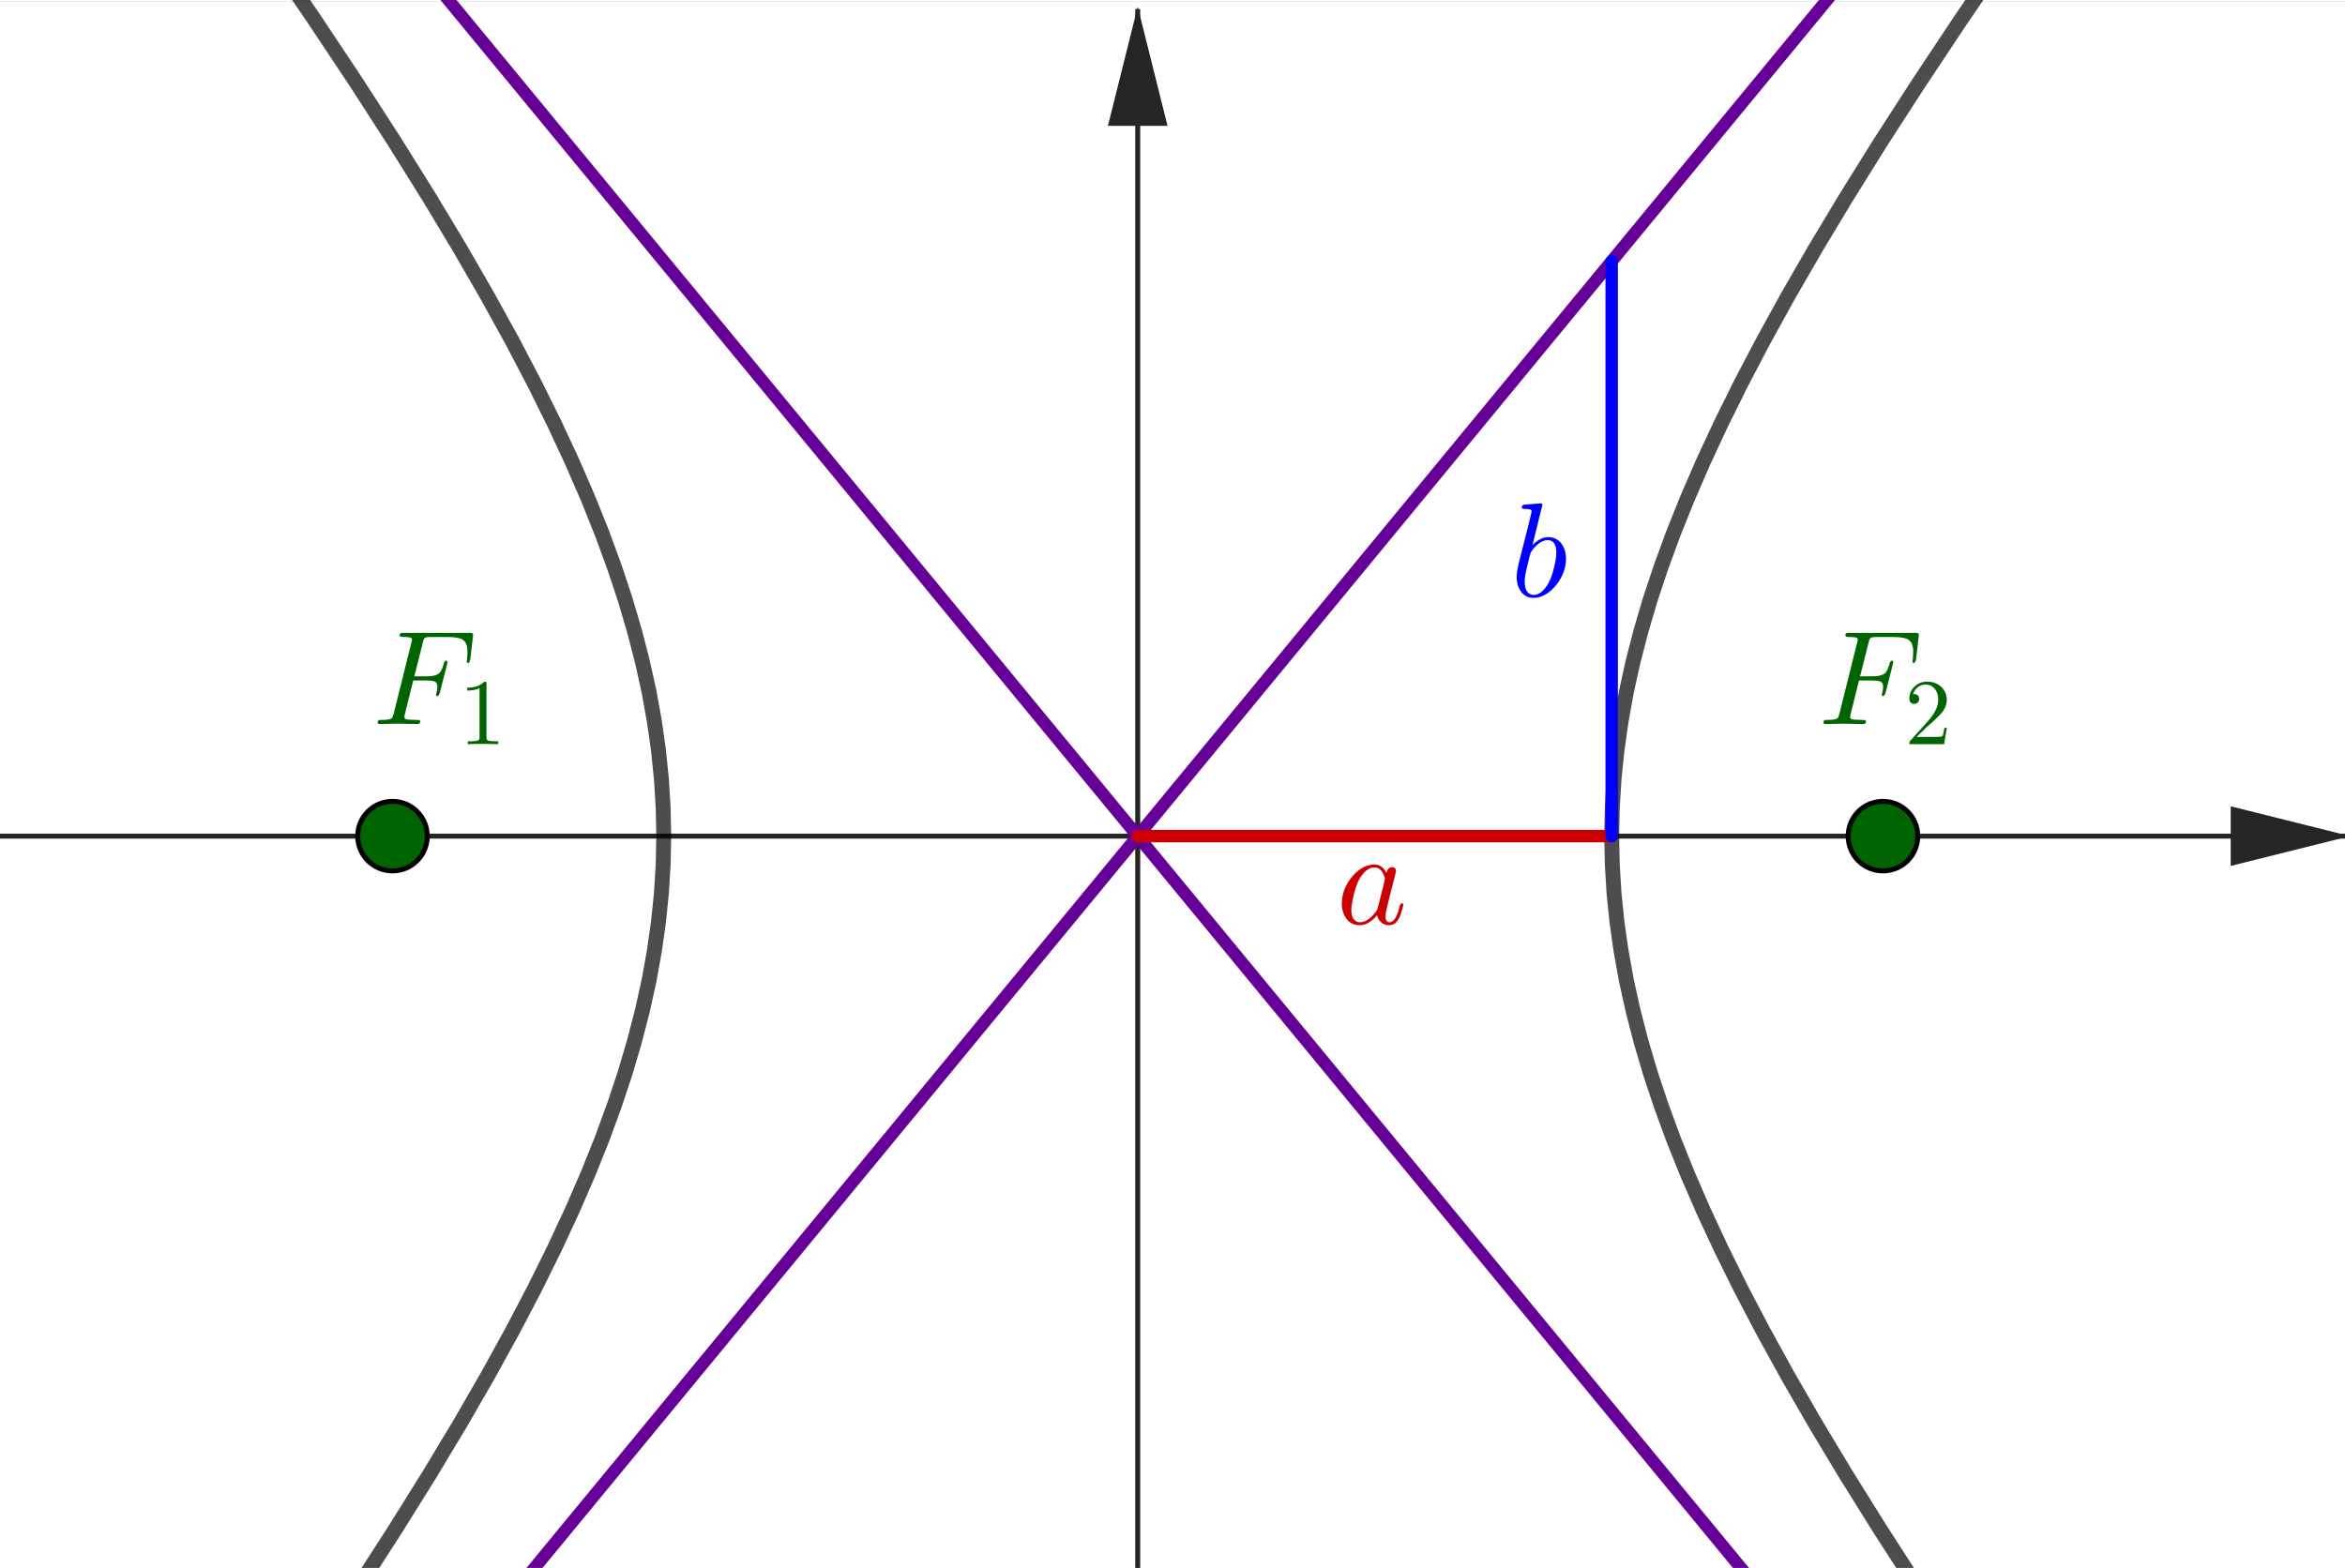 <?xml version="1.0" encoding="ISO-8859-1" standalone="no"?>

<svg 
     version="1.1"
     baseProfile="full"
     xmlns="http://www.w3.org/2000/svg"
     xmlns:xlink="http://www.w3.org/1999/xlink"
     xmlns:ev="http://www.w3.org/2001/xml-events"
     width="9.48cm"
     height="6.34cm"
     viewBox="0 0 472 315"
     >
<rect x="0" y="0" width="472" height="315" fill="#808080" stroke="none"/>
<title>

</title>
<g stroke-linejoin="miter" stroke-dashoffset="0" stroke-dasharray="none" stroke-width="1" stroke-miterlimit="10.000" stroke-linecap="square">
<clipPath id="clip0e14c43c-8a4d-4062-be72-760ae37d10dc">
  <path d="M 0 0 L 0 317.00 L 474.00 317.00 L 474.00 0 z"/>
</clipPath>
<g clip-path="url(#clip1)">
<g fill-opacity="1" fill-rule="nonzero" stroke="none" fill="#ffffff">
  <path d="M 0 0 L 474.00 0 L 474.00 317.00 L 0 317.00 L 0 0 z"/>
</g> <!-- drawing style -->
</g> <!-- clip1 -->
<clipPath id="clipda4ceb03-7dad-4984-bea8-1e689a798bba">
  <path d="M 0 0 L 0 317.00 L 474.00 317.00 L 474.00 0 z"/>
</clipPath>
<g clip-path="url(#clip2)">
<g stroke-linecap="butt" fill="none" stroke-opacity="1" stroke="#252525">
  <path d="M 229.00 2 L 229.00 317.00"/>
</g> <!-- drawing style -->
</g> <!-- clip2 -->
<clipPath id="clip8328cda3-a85a-4f1d-ab44-c35bfa807403">
  <path d="M 0 0 L 0 317.00 L 474.00 317.00 L 474.00 0 z"/>
</clipPath>
<g clip-path="url(#clip3)">
<g fill-opacity="1" fill-rule="evenodd" stroke="none" fill="#252525">
  <path d="M 229.00 1 L 223.00 25.000 L 235.00 25.000"/>
</g> <!-- drawing style -->
</g> <!-- clip3 -->
<clipPath id="clipe79e9cbe-4451-4217-a132-0832db54e01d">
  <path d="M 0 0 L 0 317.00 L 474.00 317.00 L 474.00 0 z"/>
</clipPath>
<g clip-path="url(#clip4)">
<g stroke-linecap="butt" fill="none" stroke-opacity="1" stroke="#252525">
  <path d="M 0 168.00 L 472.00 168.00"/>
</g> <!-- drawing style -->
</g> <!-- clip4 -->
<clipPath id="clipdd48c38e-2cad-4168-8c66-40f054e7bd81">
  <path d="M 0 0 L 0 317.00 L 474.00 317.00 L 474.00 0 z"/>
</clipPath>
<g clip-path="url(#clip5)">
<g fill-opacity="1" fill-rule="evenodd" stroke="none" fill="#252525">
  <path d="M 473.00 168.00 L 449.00 162.00 L 449.00 174.00"/>
</g> <!-- drawing style -->
</g> <!-- clip5 -->
<g id="misc">
</g><!-- misc -->
<g id="layer0">
<clipPath id="clipbbc30838-2ee2-4c4d-8cd5-1f32572fd49e">
  <path d="M 0 0 L 0 317.00 L 474.00 317.00 L 474.00 0 z"/>
</clipPath>
<g clip-path="url(#clip6)">
<g stroke-linejoin="round" stroke-width="3" stroke-linecap="round" fill="none" stroke-opacity=".698" stroke="#000000">
  <path d="M -138.50 598.61 L -100.08 550.13 L -68.529 509.94 L -42.207 476.03 L -19.948 447.00 L -.915 421.81 L 15.514 399.73 L 29.808 380.16 L 42.328 362.68 L 53.358 346.94 L 63.120 332.65 L 71.795 319.60 L 79.528 307.61 L 86.440 296.53 L 92.628 286.24 L 98.175 276.62 L 103.15 267.59 L 107.61 259.08 L 111.60 251.01 L 115.17 243.34 L 118.35 236.02 L 121.17 228.99 L 123.65 222.22 L 125.83 215.67 L 127.70 209.32 L 129.30 203.13 L 130.64 197.07 L 131.71 191.13 L 132.54 185.27 L 133.13 179.48 L 133.48 173.73 L 133.60 168.00 L 133.48 162.27 L 133.13 156.52 L 132.54 150.73 L 131.71 144.87 L 130.64 138.93 L 129.30 132.87 L 127.70 126.68 L 125.83 120.33 L 123.65 113.78 L 121.17 107.01 L 118.35 99.985 L 115.17 92.657 L 111.60 84.986 L 107.61 76.923 L 103.15 68.410 L 98.175 59.383 L 92.628 49.764 L 86.440 39.467 L 79.528 28.385 L 71.795 16.396 L 63.120 3.349 L 53.358 -10.936 L 42.328 -26.682 L 29.808 -44.163 L 15.514 -63.727 L -.915 -85.814 L -19.948 -111.00 L -42.207 -140.03 L -68.529 -173.94 L -100.08 -214.13 L -138.50 -262.61"/>
<title>Hyperbola c</title>
<desc>Hyperbola c: Hyperbola with foci A, B passing through C</desc>

</g> <!-- drawing style -->
</g> <!-- clip6 -->
<clipPath id="clipe858e65f-4c67-48e2-a038-9104e2e99687">
  <path d="M 0 0 L 0 317.00 L 474.00 317.00 L 474.00 0 z"/>
</clipPath>
<g clip-path="url(#clip7)">
<g stroke-linejoin="round" stroke-width="3" stroke-linecap="round" fill="none" stroke-opacity=".698" stroke="#000000">
  <path d="M 596.50 598.61 L 558.08 550.13 L 526.53 509.94 L 500.21 476.03 L 477.95 447.00 L 458.91 421.81 L 442.49 399.73 L 428.19 380.16 L 415.67 362.68 L 404.64 346.94 L 394.88 332.65 L 386.21 319.60 L 378.47 307.61 L 371.56 296.53 L 365.37 286.24 L 359.82 276.62 L 354.85 267.59 L 350.39 259.08 L 346.40 251.01 L 342.83 243.34 L 339.65 236.02 L 336.83 228.99 L 334.35 222.22 L 332.17 215.67 L 330.30 209.32 L 328.70 203.13 L 327.36 197.07 L 326.29 191.13 L 325.46 185.27 L 324.87 179.48 L 324.52 173.73 L 324.40 168.00 L 324.52 162.27 L 324.87 156.52 L 325.46 150.73 L 326.29 144.87 L 327.36 138.93 L 328.70 132.87 L 330.30 126.68 L 332.17 120.33 L 334.35 113.78 L 336.83 107.01 L 339.65 99.985 L 342.83 92.657 L 346.40 84.986 L 350.39 76.923 L 354.85 68.410 L 359.82 59.383 L 365.37 49.764 L 371.56 39.467 L 378.47 28.385 L 386.21 16.396 L 394.88 3.349 L 404.64 -10.936 L 415.67 -26.682 L 428.19 -44.163 L 442.49 -63.727 L 458.91 -85.814 L 477.95 -111.00 L 500.21 -140.03 L 526.53 -173.94 L 558.08 -214.13 L 596.50 -262.61"/>
<title>Hyperbola c</title>
<desc>Hyperbola c: Hyperbola with foci A, B passing through C</desc>

</g> <!-- drawing style -->
</g> <!-- clip7 -->
<clipPath id="clip8ca2a0b8-c13b-4a42-a28c-b5a20aaf4967">
  <path d="M 0 0 L 0 317.00 L 474.00 317.00 L 474.00 0 z"/>
</clipPath>
<g clip-path="url(#clip8)">
<g fill-opacity="1" fill-rule="nonzero" stroke="none" fill="#000000">
  <path d="M 426.28 -7.707 Q 423.70 -7.707 422.00 -9.617 Q 420.30 -11.527 420.30 -14.434 Q 420.30 -17.539 421.98 -19.273 Q 423.66 -21.008 426.68 -21.008 Q 428.16 -21.008 430.00 -20.598 L 430.00 -18.664 Q 428.05 -19.238 426.82 -19.238 Q 425.05 -19.238 423.97 -17.908 Q 422.90 -16.578 422.90 -14.363 Q 422.90 -12.219 424.00 -10.895 Q 425.11 -9.57 426.89 -9.57 Q 428.47 -9.57 430.14 -10.379 L 430.14 -8.387 Q 427.91 -7.707 426.28 -7.707 z"/>
<title>Hyperbola c</title>
<desc>Hyperbola c: Hyperbola with foci A, B passing through C</desc>

</g> <!-- drawing style -->
</g> <!-- clip8 -->
<clipPath id="clip3b413061-6c32-4c45-b1fc-031349b1f492">
  <path d="M 0 0 L 0 317.00 L 474.00 317.00 L 474.00 0 z"/>
</clipPath>
<g clip-path="url(#clip9)">
<g stroke-linejoin="round" stroke-width="2.5" stroke-linecap="round" fill="none" stroke-opacity="1" stroke="#660099">
  <path d="M 102.08 322.00 L 371.58 -5"/>
<title>Line f</title>
<desc>Line f: Asymptote to c</desc>

</g> <!-- drawing style -->
</g> <!-- clip9 -->
<clipPath id="clipfc9d4e1e-55ff-4a82-8239-386079dd6bf1">
  <path d="M 0 0 L 0 317.00 L 474.00 317.00 L 474.00 0 z"/>
</clipPath>
<g clip-path="url(#clip10)">
<g stroke-linejoin="round" stroke-width="2.5" stroke-linecap="round" fill="none" stroke-opacity="1" stroke="#660099">
  <path d="M 355.92 322.00 L 86.417 -5"/>
<title>Line g</title>
<desc>Line g: Asymptote to c</desc>

</g> <!-- drawing style -->
</g> <!-- clip10 -->
<g transform="matrix(.27, 0, 0, .27, 269.00, 185.64)">
<clipPath id="clip34634bf6-19c2-4d1e-8c96-03d4d6abfdee">
  <path d="M -996.30 -687.54 L -996.30 486.53 L 759.26 486.53 L 759.26 -687.54 z"/>
</clipPath>
<g clip-path="url(#clip11)">
<g fill-opacity="1" fill-rule="nonzero" stroke="none" fill="#cc0000">
  <path d="M 37.297 -37.797 Q 37.797 -41.203 40.406 -42.000 Q 40.906 -42.203 41.500 -42.203 Q 44.094 -42.203 44.406 -39.500 Q 44.406 -38.906 43.703 -36.094 L 40.094 -22.094 Q 38.594 -15.797 37.906 -13.094 Q 36.594 -7.906 36.594 -5.703 Q 36.594 -1.094 39.594 -1.094 Q 43.406 -1.094 46.000 -9.094 Q 46.500 -10.797 47.203 -13.500 Q 48.000 -15.203 48.594 -15.297 Q 49.797 -15.297 49.797 -14.297 Q 49.797 -12.797 48.000 -7.297 Q 47.406 -5.594 46.797 -4.406 Q 44.000 1.094 39.406 1.094 Q 33.797 1.094 31.297 -3.703 Q 30.594 -4.906 30.297 -6.406 Q 24.000 1.094 17.297 1.094 Q 9.797 1.094 6.203 -5.703 Q 4 -9.703 4 -14.906 Q 4 -25.703 11.500 -34.906 Q 18.500 -43.297 26.703 -44.094 Q 27.406 -44.203 28.094 -44.203 Q 34.203 -44.203 37.297 -37.797 z M 30.797 -11.906 L 30.797 -11.906 L 35.797 -31.500 Q 36.094 -33.000 36.094 -33.203 Q 36.094 -35.297 34.297 -38.297 Q 32.094 -42.000 28.203 -42.000 Q 23.000 -42.000 18.297 -35.203 Q 17.406 -33.906 16.594 -32.406 Q 13.703 -26.594 11.703 -15.906 Q 11.094 -12.500 11.094 -10.500 Q 11.094 -3.703 14.906 -1.703 Q 16.000 -1.094 17.500 -1.094 Q 23.094 -1.094 28.797 -8.203 Q 30.203 -9.797 30.703 -11.500 L 30.703 -11.594 Q 30.797 -11.797 30.797 -11.906 z"/>
<title>Segment i</title>
<desc>Segment i: Segment E, G</desc>

</g> <!-- drawing style -->
</g> <!-- clip11 -->
</g> <!-- transform -->
<clipPath id="clip35232120-181f-4163-8eea-dfd4ae059a82">
  <path d="M 0 0 L 0 317.00 L 474.00 317.00 L 474.00 0 z"/>
</clipPath>
<g clip-path="url(#clip12)">
<g stroke-linejoin="round" stroke-width="2.5" stroke-linecap="round" fill="none" stroke-opacity="1" stroke="#cc0000">
  <path d="M 324.40 168.00 L 229.00 168.00"/>
<title>Segment i</title>
<desc>Segment i: Segment E, G</desc>

</g> <!-- drawing style -->
</g> <!-- clip12 -->
<g transform="matrix(.27, 0, 0, .27, 304.00, 119.74)">
<clipPath id="clipf1b6a108-42db-49f0-97bc-4d9d0ff18be8">
  <path d="M -1125.9 -443.47 L -1125.9 730.60 L 629.63 730.60 L 629.63 -443.47 z"/>
</clipPath>
<g clip-path="url(#clip13)">
<g fill-opacity="1" fill-rule="nonzero" stroke="none" fill="#0000ff">
  <path d="M 23.906 -68.297 L 16.500 -38.203 Q 22.297 -44.203 28.203 -44.203 Q 35.703 -44.203 39.406 -37.297 Q 41.500 -33.297 41.500 -28.203 Q 41.500 -17.594 34.094 -8.406 Q 27.203 .094 18.906 1 Q 18.094 1.094 17.406 1.094 Q 10.203 1.094 6.703 -5.594 Q 4.703 -9.406 4.703 -14.594 Q 4.703 -18.000 6.297 -24.703 L 14.500 -57.297 Q 15.906 -63.203 15.906 -63.500 Q 15.906 -64.594 14.500 -64.906 L 14.500 -64.906 Q 13.297 -65.203 10.906 -65.203 Q 8.703 -65.203 8.5 -66.406 Q 8.5 -68.094 10.406 -68.406 L 22.594 -69.406 Q 23.906 -69.406 23.906 -68.297 z M 14.500 -30.500 L 12.297 -21.297 Q 10.703 -15.000 10.703 -11.203 Q 10.703 -2.594 15.906 -1.297 Q 16.594 -1.094 17.406 -1.094 Q 22.703 -1.094 27.297 -8.094 Q 28.297 -9.594 29.203 -11.406 Q 31.906 -17.094 33.703 -26.797 Q 34.297 -30.297 34.297 -32.594 Q 34.297 -40.594 29.406 -41.797 L 29.297 -41.906 Q 28.703 -42.000 28.000 -42.000 Q 22.000 -42.000 16.000 -34.000 Q 15.203 -33.000 14.500 -30.500 z"/>
<title>Segment j</title>
<desc>Segment j: Segment E, F</desc>

</g> <!-- drawing style -->
</g> <!-- clip13 -->
</g> <!-- transform -->
<clipPath id="clip17d1d942-43f9-45d7-86b5-7b53d0fa97e9">
  <path d="M 0 0 L 0 317.00 L 474.00 317.00 L 474.00 0 z"/>
</clipPath>
<g clip-path="url(#clip14)">
<g stroke-linejoin="round" stroke-width="2.5" stroke-linecap="round" fill="none" stroke-opacity="1" stroke="#0000ff">
  <path d="M 324.40 168.00 L 324.40 52.247"/>
<title>Segment j</title>
<desc>Segment j: Segment E, F</desc>

</g> <!-- drawing style -->
</g> <!-- clip14 -->
<clipPath id="clipc3ab4a2b-1c2d-4a95-85dd-581f0447901f">
  <path d="M 0 0 L 0 317.00 L 474.00 317.00 L 474.00 0 z"/>
</clipPath>
<g clip-path="url(#clip15)">
<g fill-opacity="1" fill-rule="nonzero" stroke="none" fill="#006400">
  <path d="M 86.000 168.00 C 86.000 171.87 82.866 175.00 79.000 175.00 C 75.134 175.00 72.000 171.87 72.000 168.00 C 72.000 164.13 75.134 161.00 79.000 161.00 C 82.866 161.00 86.000 164.13 86.000 168.00 z"/>
<title>Point A</title>
<desc>Point A: Point on xAxis</desc>

</g> <!-- drawing style -->
</g> <!-- clip15 -->
<clipPath id="clipede3a051-85bb-4090-bc52-07d49232b4ba">
  <path d="M 0 0 L 0 317.00 L 474.00 317.00 L 474.00 0 z"/>
</clipPath>
<g clip-path="url(#clip16)">
<g stroke-linejoin="round" stroke-linecap="round" fill="none" stroke-opacity="1" stroke="#000000">
  <path d="M 86.000 168.00 C 86.000 171.87 82.866 175.00 79.000 175.00 C 75.134 175.00 72.000 171.87 72.000 168.00 C 72.000 164.13 75.134 161.00 79.000 161.00 C 82.866 161.00 86.000 164.13 86.000 168.00 z"/>
<title>Point A</title>
<desc>Point A: Point on xAxis</desc>

</g> <!-- drawing style -->
</g> <!-- clip16 -->
<g transform="matrix(.27, 0, 0, .27, 75.000, 145.44)">
<clipPath id="clip42f4d162-a5ca-48fa-9821-b77d8fe3284c">
  <path d="M -277.78 -538.67 L -277.78 635.40 L 1477.8 635.40 L 1477.8 -538.67 z"/>
</clipPath>
<g clip-path="url(#clip17)">
<g fill-opacity="1" fill-rule="nonzero" stroke="none" fill="#006400">
  <path d="M 30.297 -32.500 L 24.094 -7.594 Q 23.703 -6.094 23.703 -5.297 Q 23.703 -3.906 25.000 -3.594 Q 25.703 -3.406 26.906 -3.297 Q 29.406 -3.094 32.094 -3.094 Q 34.594 -3.094 34.906 -3 L 35.406 -2.297 Q 35.500 -2.094 35.500 -1.906 Q 35.500 0 33.406 0 L 18.594 -.297 L 18.500 -.297 L 5.406 0 L 5.297 0 Q 3.797 0 3.797 -1.203 Q 3.797 -2.906 5.406 -3.094 L 6.594 -3.094 Q 13.094 -3.094 14.406 -4.5 Q 15.000 -5.203 15.594 -7.297 Q 15.594 -7.406 15.703 -7.797 L 28.906 -60.703 Q 29.406 -62.500 29.406 -63.094 Q 29.406 -64.797 24.797 -64.906 L 24.703 -64.906 L 22.906 -64.906 Q 20.297 -64.906 20.094 -66.000 Q 20.094 -67.797 21.703 -68.000 L 23.094 -68.000 L 72.094 -68.000 Q 74.500 -68.000 74.703 -67.297 L 74.797 -67.297 Q 75.000 -66.703 74.797 -65.297 L 72.797 -48.000 Q 72.094 -45.703 71.406 -45.500 Q 70.203 -45.500 70.203 -46.703 Q 70.203 -47.203 70.406 -48.500 Q 70.703 -51.203 70.703 -53.906 Q 70.703 -60.594 67.297 -62.797 L 67.203 -62.906 Q 64.000 -64.906 56.094 -64.906 L 42.906 -64.906 Q 39.203 -64.906 38.500 -63.797 L 38.406 -63.797 L 38.406 -63.703 Q 38.094 -63.297 37.906 -62.500 L 37.906 -62.406 L 37.797 -62.297 Q 37.703 -61.906 37.500 -61.000 L 31.094 -35.594 L 40.203 -35.594 Q 47.500 -35.594 50.000 -38.297 L 50.094 -38.406 Q 51.797 -40.297 53.094 -45.203 Q 53.594 -47.094 54.594 -47.297 Q 55.703 -47.297 55.797 -46.203 Q 55.797 -45.703 55.500 -44.594 L 50.000 -22.906 Q 49.000 -20.906 48.500 -20.797 Q 47.297 -20.797 47.297 -22.000 Q 47.297 -22.406 47.594 -23.094 Q 48.297 -26.094 48.297 -28.000 Q 48.297 -30.906 46.094 -31.797 L 46.094 -31.797 Q 44.203 -32.500 40.000 -32.500 L 30.297 -32.500 z"/>
<title>Point A</title>
<desc>Point A: Point on xAxis</desc>

</g> <!-- drawing style -->
</g> <!-- clip17 -->
</g> <!-- transform -->
<g transform="matrix(.189, 0, 0, .189, 92.361, 149.49)">
<clipPath id="clip8d314e23-2cc1-42c7-8cb3-0381363562cc">
  <path d="M -488.68 -790.96 L -488.68 886.29 L 2019.3 886.29 L 2019.3 -790.96 z"/>
</clipPath>
<g clip-path="url(#clip18)">
<g fill-opacity="1" fill-rule="nonzero" stroke="none" fill="#006400">
  <path d="M 29.406 -64.000 L 29.406 -7.906 Q 29.406 -4.906 30.594 -4.094 Q 32.297 -3.094 38.703 -3.094 L 41.906 -3.094 L 41.906 0 Q 38.406 -.297 25.703 -.297 Q 13.000 -.297 9.5 0 L 9.5 -3.094 L 12.703 -3.094 Q 20.406 -3.094 21.500 -4.906 L 21.594 -5 Q 22.000 -5.797 22.000 -7.906 L 22.000 -59.703 Q 16.797 -57.094 8.906 -57.094 L 8.906 -60.203 Q 20.906 -60.203 27.094 -66.594 Q 29.000 -66.594 29.297 -65.906 L 29.297 -65.906 L 29.297 -65.797 Q 29.406 -65.500 29.406 -64.000 z"/>
<title>Point A</title>
<desc>Point A: Point on xAxis</desc>

</g> <!-- drawing style -->
</g> <!-- clip18 -->
</g> <!-- transform -->
<clipPath id="clipb0e95c38-1785-4627-ab13-98e0a3b07557">
  <path d="M 0 0 L 0 317.00 L 474.00 317.00 L 474.00 0 z"/>
</clipPath>
<g clip-path="url(#clip19)">
<g fill-opacity="1" fill-rule="nonzero" stroke="none" fill="#006400">
  <path d="M 386.00 168.00 C 386.00 171.87 382.87 175.00 379.00 175.00 C 375.13 175.00 372.00 171.87 372.00 168.00 C 372.00 164.13 375.13 161.00 379.00 161.00 C 382.87 161.00 386.00 164.13 386.00 168.00 z"/>
<title>Point B</title>
<desc>Point B: Point on xAxis</desc>

</g> <!-- drawing style -->
</g> <!-- clip19 -->
<clipPath id="clip532a38aa-b10b-4ded-bcb9-599fdbcea987">
  <path d="M 0 0 L 0 317.00 L 474.00 317.00 L 474.00 0 z"/>
</clipPath>
<g clip-path="url(#clip20)">
<g stroke-linejoin="round" stroke-linecap="round" fill="none" stroke-opacity="1" stroke="#000000">
  <path d="M 386.00 168.00 C 386.00 171.87 382.87 175.00 379.00 175.00 C 375.13 175.00 372.00 171.87 372.00 168.00 C 372.00 164.13 375.13 161.00 379.00 161.00 C 382.87 161.00 386.00 164.13 386.00 168.00 z"/>
<title>Point B</title>
<desc>Point B: Point on xAxis</desc>

</g> <!-- drawing style -->
</g> <!-- clip20 -->
<g transform="matrix(.27, 0, 0, .27, 366.00, 145.44)">
<clipPath id="clip64b2526b-044f-483d-855b-7bd425f3e534">
  <path d="M -1355.6 -538.67 L -1355.6 635.40 L 400.00 635.40 L 400.00 -538.67 z"/>
</clipPath>
<g clip-path="url(#clip21)">
<g fill-opacity="1" fill-rule="nonzero" stroke="none" fill="#006400">
  <path d="M 30.297 -32.500 L 24.094 -7.594 Q 23.703 -6.094 23.703 -5.297 Q 23.703 -3.906 25.000 -3.594 Q 25.703 -3.406 26.906 -3.297 Q 29.406 -3.094 32.094 -3.094 Q 34.594 -3.094 34.906 -3 L 35.406 -2.297 Q 35.500 -2.094 35.500 -1.906 Q 35.500 0 33.406 0 L 18.594 -.297 L 18.500 -.297 L 5.406 0 L 5.297 0 Q 3.797 0 3.797 -1.203 Q 3.797 -2.906 5.406 -3.094 L 6.594 -3.094 Q 13.094 -3.094 14.406 -4.5 Q 15.000 -5.203 15.594 -7.297 Q 15.594 -7.406 15.703 -7.797 L 28.906 -60.703 Q 29.406 -62.500 29.406 -63.094 Q 29.406 -64.797 24.797 -64.906 L 24.703 -64.906 L 22.906 -64.906 Q 20.297 -64.906 20.094 -66.000 Q 20.094 -67.797 21.703 -68.000 L 23.094 -68.000 L 72.094 -68.000 Q 74.500 -68.000 74.703 -67.297 L 74.797 -67.297 Q 75.000 -66.703 74.797 -65.297 L 72.797 -48.000 Q 72.094 -45.703 71.406 -45.500 Q 70.203 -45.500 70.203 -46.703 Q 70.203 -47.203 70.406 -48.500 Q 70.703 -51.203 70.703 -53.906 Q 70.703 -60.594 67.297 -62.797 L 67.203 -62.906 Q 64.000 -64.906 56.094 -64.906 L 42.906 -64.906 Q 39.203 -64.906 38.500 -63.797 L 38.406 -63.797 L 38.406 -63.703 Q 38.094 -63.297 37.906 -62.500 L 37.906 -62.406 L 37.797 -62.297 Q 37.703 -61.906 37.500 -61.000 L 31.094 -35.594 L 40.203 -35.594 Q 47.500 -35.594 50.000 -38.297 L 50.094 -38.406 Q 51.797 -40.297 53.094 -45.203 Q 53.594 -47.094 54.594 -47.297 Q 55.703 -47.297 55.797 -46.203 Q 55.797 -45.703 55.500 -44.594 L 50.000 -22.906 Q 49.000 -20.906 48.500 -20.797 Q 47.297 -20.797 47.297 -22.000 Q 47.297 -22.406 47.594 -23.094 Q 48.297 -26.094 48.297 -28.000 Q 48.297 -30.906 46.094 -31.797 L 46.094 -31.797 Q 44.203 -32.500 40.000 -32.500 L 30.297 -32.500 z"/>
<title>Point B</title>
<desc>Point B: Point on xAxis</desc>

</g> <!-- drawing style -->
</g> <!-- clip21 -->
</g> <!-- transform -->
<g transform="matrix(.189, 0, 0, .189, 383.36, 149.49)">
<clipPath id="clip4fa996be-d60b-4421-82a1-67d56f68e897">
  <path d="M -2028.4 -790.96 L -2028.4 886.29 L 479.57 886.29 L 479.57 -790.96 z"/>
</clipPath>
<g clip-path="url(#clip22)">
<g fill-opacity="1" fill-rule="nonzero" stroke="none" fill="#006400">
  <path d="M 44.906 -17.406 L 44.906 -17.406 L 42.094 0 L 5 0 Q 5 -2.5 5.594 -3.203 L 6.094 -3.703 L 25.297 -25.094 Q 35.797 -36.906 35.797 -47.203 Q 35.797 -56.094 30.406 -60.703 L 30.297 -60.797 L 30.203 -60.797 Q 27.000 -63.500 22.406 -63.500 Q 15.203 -63.500 10.906 -57.297 Q 9.703 -55.500 8.906 -53.297 Q 9.203 -53.406 10.203 -53.406 Q 14.203 -53.406 15.297 -49.797 L 15.297 -49.703 Q 15.500 -49.000 15.500 -48.203 Q 15.500 -44.203 11.703 -43.094 Q 10.906 -42.906 10.297 -42.906 Q 6.594 -42.906 5.406 -46.000 Q 5 -47.094 5 -48.500 Q 5 -56.203 10.906 -61.703 Q 16.203 -66.594 23.703 -66.594 Q 34.703 -66.594 40.797 -59.203 Q 44.297 -54.906 44.797 -49.000 Q 44.906 -48.094 44.906 -47.203 Q 44.906 -39.906 39.406 -33.297 Q 36.500 -29.906 30.406 -24.297 L 24.297 -18.906 L 23.297 -18.000 L 12.703 -7.703 L 30.703 -7.703 Q 39.500 -7.703 40.203 -8.5 Q 41.203 -9.906 42.406 -17.406 L 44.906 -17.406 z"/>
<title>Point B</title>
<desc>Point B: Point on xAxis</desc>

</g> <!-- drawing style -->
</g> <!-- clip22 -->
</g> <!-- transform -->
</g><!-- layer0 -->
</g> <!-- default stroke -->
</svg> <!-- bounding box -->

